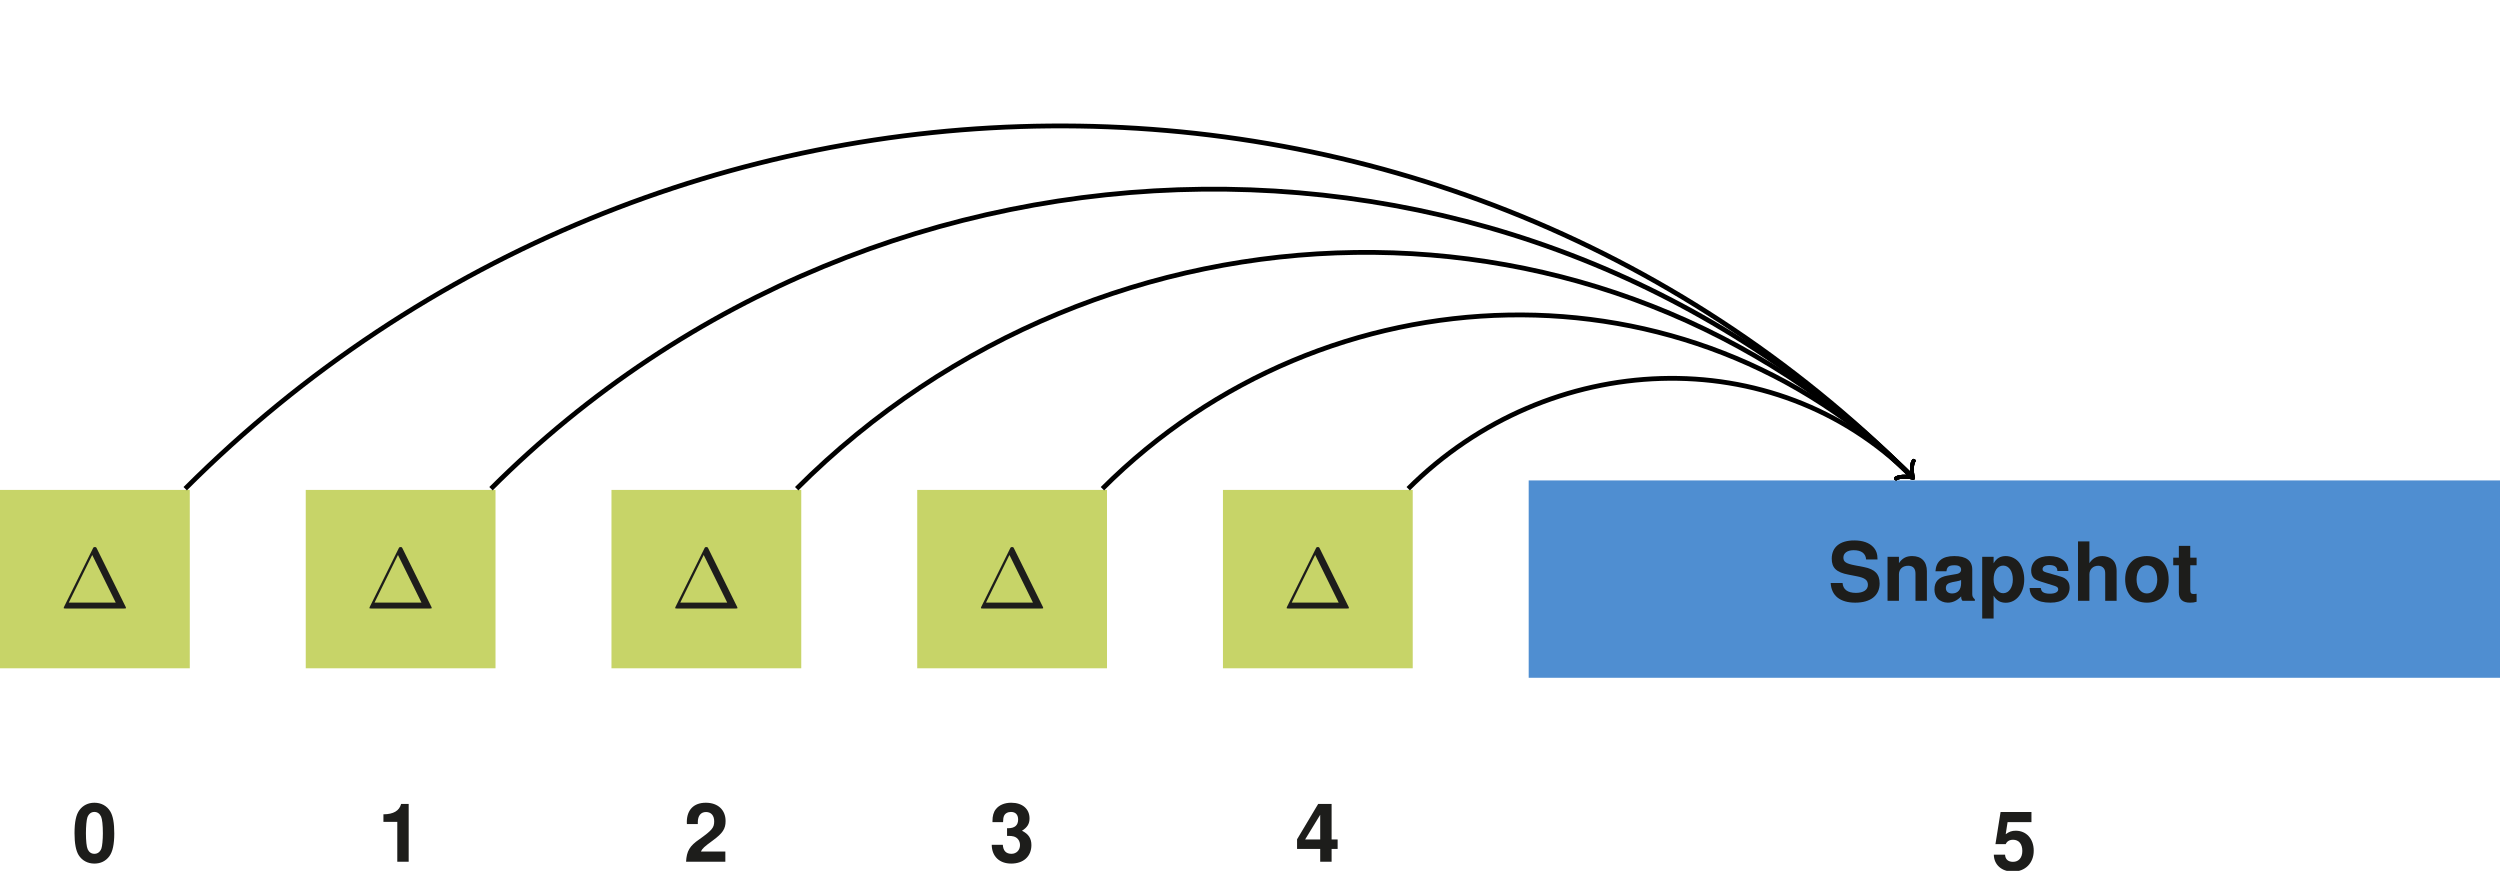 <?xml version='1.0'?>
<!-- This file was generated by dvisvgm 1.9.2 -->
<svg height='145.154pt' version='1.1' viewBox='-0.367 -15.31 416.691 145.154' width='416.691pt' xmlns='http://www.w3.org/2000/svg' xmlns:xlink='http://www.w3.org/1999/xlink'>
<defs>
<path d='M6.183 -9.985C6.083 -10.186 6.054 -10.243 5.853 -10.243C5.638 -10.243 5.609 -10.186 5.509 -9.985L0.717 -0.287C0.689 -0.244 0.66 -0.158 0.66 -0.1C0.66 -0.014 0.674 0 0.961 0H10.731C11.018 0 11.032 -0.014 11.032 -0.1C11.032 -0.158 11.004 -0.244 10.975 -0.287L6.183 -9.985ZM5.409 -8.923L9.325 -0.99H1.506L5.409 -8.923Z' id='g0-1'/>
<path d='M3.707 -9.83C2.675 -9.83 1.792 -9.396 1.208 -8.595C0.652 -7.848 0.394 -6.612 0.394 -4.752C0.394 -3.055 0.625 -1.847 1.073 -1.113C1.643 -0.204 2.58 0.312 3.707 0.312C4.752 0.312 5.608 -0.109 6.205 -0.923C6.748 -1.657 7.02 -2.906 7.02 -4.698C7.02 -6.463 6.803 -7.658 6.341 -8.405C5.771 -9.328 4.834 -9.83 3.707 -9.83ZM3.707 -8.296C4.196 -8.296 4.589 -8.025 4.82 -7.522C5.01 -7.115 5.119 -6.056 5.119 -4.739C5.119 -3.666 5.01 -2.58 4.874 -2.2C4.657 -1.629 4.25 -1.317 3.707 -1.317C3.204 -1.317 2.824 -1.575 2.593 -2.064C2.403 -2.471 2.295 -3.49 2.295 -4.766C2.295 -5.893 2.403 -6.993 2.539 -7.386C2.756 -7.97 3.164 -8.296 3.707 -8.296Z' id='g2-48'/>
<path d='M3.232 -6.64V0H5.132V-9.627H3.87C3.571 -8.486 2.58 -7.902 0.923 -7.902V-6.64H3.232Z' id='g2-49'/>
<path d='M6.952 -1.697H2.879C3.123 -2.213 3.422 -2.485 4.834 -3.517C6.504 -4.739 6.993 -5.472 6.993 -6.775C6.993 -8.636 5.716 -9.83 3.693 -9.83C1.697 -9.83 0.53 -8.649 0.53 -6.612C0.53 -6.531 0.53 -6.422 0.543 -6.273H2.363V-6.585C2.363 -7.658 2.865 -8.283 3.734 -8.283C4.576 -8.283 5.092 -7.699 5.092 -6.735C5.092 -5.676 4.752 -5.255 2.634 -3.748C1.005 -2.634 0.502 -1.779 0.407 0H6.952V-1.697Z' id='g2-50'/>
<path d='M2.946 -4.304C3.612 -4.304 3.734 -4.291 4.06 -4.209C4.698 -4.033 5.105 -3.476 5.105 -2.77C5.105 -1.928 4.508 -1.317 3.68 -1.317C2.783 -1.317 2.295 -1.833 2.24 -2.824H0.394C0.407 -0.896 1.67 0.312 3.639 0.312C5.689 0.312 7.006 -0.896 7.006 -2.77C7.006 -3.897 6.517 -4.63 5.431 -5.16C6.327 -5.716 6.694 -6.327 6.694 -7.21C6.694 -8.812 5.499 -9.83 3.639 -9.83C2.539 -9.83 1.616 -9.45 1.073 -8.744C0.692 -8.269 0.516 -7.617 0.516 -6.762V-6.599H2.281C2.295 -7.115 2.335 -7.373 2.43 -7.617C2.607 -8.038 3.041 -8.296 3.598 -8.296C4.359 -8.296 4.793 -7.834 4.793 -7.033C4.793 -6.069 4.236 -5.581 3.109 -5.581H2.946V-4.304Z' id='g2-51'/>
<path d='M7.088 -3.707H6.083V-9.627H3.843L0.326 -3.734V-2.132H4.182V0H6.083V-2.132H7.088V-3.707ZM4.182 -3.707H1.67L4.182 -7.821V-3.707Z' id='g2-52'/>
<path d='M6.64 -9.627H1.494L0.638 -4.263H2.349C2.553 -4.739 2.987 -4.997 3.571 -4.997C4.535 -4.997 5.119 -4.304 5.119 -3.136C5.119 -2.01 4.521 -1.317 3.571 -1.317C2.743 -1.317 2.281 -1.738 2.24 -2.512H0.367C0.394 -0.828 1.67 0.312 3.544 0.312C5.608 0.312 7.02 -1.1 7.02 -3.177C7.02 -5.146 5.798 -6.504 4.019 -6.504C3.381 -6.504 2.906 -6.341 2.349 -5.92L2.661 -7.93H6.64V-9.627Z' id='g2-53'/>
<path d='M8.242 -6.884C8.242 -7.794 8.038 -8.391 7.549 -8.934C6.884 -9.667 5.784 -10.061 4.359 -10.061C1.982 -10.061 0.611 -8.948 0.611 -7.02C0.611 -5.485 1.385 -4.739 3.394 -4.359L4.779 -4.087C6.137 -3.829 6.64 -3.449 6.64 -2.648C6.64 -1.819 5.879 -1.317 4.644 -1.317C3.259 -1.317 2.485 -1.901 2.417 -2.96H0.434C0.557 -0.842 2.01 0.312 4.535 0.312C7.088 0.312 8.595 -0.883 8.595 -2.892C8.595 -4.454 7.807 -5.268 5.974 -5.621L4.426 -5.92C2.974 -6.205 2.553 -6.49 2.553 -7.21C2.553 -7.957 3.218 -8.432 4.263 -8.432C5.553 -8.432 6.273 -7.889 6.341 -6.884H8.242Z' id='g2-83'/>
<path d='M7.115 -0.231C6.775 -0.543 6.68 -0.747 6.68 -1.127V-5.2C6.68 -6.694 5.662 -7.454 3.68 -7.454S0.665 -6.612 0.543 -4.915H2.376C2.471 -5.676 2.783 -5.92 3.72 -5.92C4.454 -5.92 4.82 -5.676 4.82 -5.187C4.82 -4.942 4.698 -4.725 4.494 -4.616C4.236 -4.481 4.236 -4.481 3.299 -4.331L2.539 -4.196C1.086 -3.951 0.38 -3.204 0.38 -1.887C0.38 -1.263 0.557 -0.747 0.896 -0.38C1.317 0.054 1.955 0.312 2.607 0.312C3.422 0.312 4.168 -0.041 4.834 -0.733C4.834 -0.353 4.874 -0.217 5.051 0H7.115V-0.231ZM4.82 -2.946C4.82 -1.847 4.277 -1.222 3.313 -1.222C2.675 -1.222 2.281 -1.561 2.281 -2.105C2.281 -2.675 2.58 -2.946 3.367 -3.109L4.019 -3.232C4.521 -3.327 4.603 -3.354 4.82 -3.462V-2.946Z' id='g2-97'/>
<path d='M0.91 -9.898V0H2.811V-4.399C2.811 -5.241 3.422 -5.839 4.277 -5.839C4.684 -5.839 5.01 -5.689 5.228 -5.39C5.39 -5.146 5.445 -4.956 5.445 -4.481V0H7.346V-4.915C7.346 -5.825 7.101 -6.477 6.599 -6.898C6.178 -7.251 5.567 -7.454 4.956 -7.454C4.019 -7.454 3.34 -7.074 2.811 -6.273V-9.898H0.91Z' id='g2-104'/>
<path d='M0.855 -7.332V0H2.756V-4.399C2.756 -5.268 3.367 -5.839 4.291 -5.839C5.105 -5.839 5.513 -5.39 5.513 -4.521V0H7.414V-4.915C7.414 -6.531 6.517 -7.454 4.956 -7.454C3.965 -7.454 3.299 -7.088 2.756 -6.273V-7.332H0.855Z' id='g2-110'/>
<path d='M4.087 -7.454C1.847 -7.454 0.475 -5.974 0.475 -3.571C0.475 -1.154 1.847 0.312 4.101 0.312C6.327 0.312 7.726 -1.168 7.726 -3.517C7.726 -6.001 6.382 -7.454 4.087 -7.454ZM4.101 -5.92C5.146 -5.92 5.825 -4.983 5.825 -3.544C5.825 -2.172 5.119 -1.222 4.101 -1.222C3.069 -1.222 2.376 -2.172 2.376 -3.571S3.069 -5.92 4.101 -5.92Z' id='g2-111'/>
<path d='M2.688 -7.332H0.788V2.96H2.688V-0.869C3.15 -0.054 3.802 0.326 4.725 0.326C6.49 0.326 7.794 -1.331 7.794 -3.557C7.794 -4.589 7.495 -5.621 7.006 -6.3C6.517 -6.993 5.608 -7.454 4.725 -7.454C3.802 -7.454 3.15 -7.061 2.688 -6.246V-7.332ZM4.291 -5.866C5.255 -5.866 5.893 -4.929 5.893 -3.53C5.893 -2.2 5.228 -1.263 4.291 -1.263C3.34 -1.263 2.688 -2.186 2.688 -3.557S3.34 -5.866 4.291 -5.866Z' id='g2-112'/>
<path d='M6.857 -4.97C6.83 -6.517 5.635 -7.454 3.666 -7.454C1.806 -7.454 0.652 -6.517 0.652 -5.01C0.652 -4.521 0.801 -4.101 1.059 -3.815C1.317 -3.557 1.548 -3.435 2.254 -3.204L4.521 -2.498C4.997 -2.349 5.16 -2.2 5.16 -1.901C5.16 -1.453 4.63 -1.181 3.748 -1.181C3.259 -1.181 2.865 -1.276 2.621 -1.439C2.417 -1.589 2.335 -1.738 2.254 -2.132H0.394C0.448 -0.53 1.629 0.312 3.856 0.312C4.874 0.312 5.648 0.095 6.192 -0.339S7.061 -1.453 7.061 -2.172C7.061 -3.123 6.585 -3.734 5.621 -4.019L3.218 -4.712C2.688 -4.874 2.553 -4.983 2.553 -5.282C2.553 -5.689 2.987 -5.961 3.652 -5.961C4.562 -5.961 5.01 -5.635 5.024 -4.97H6.857Z' id='g2-115'/>
<path d='M4.087 -7.183H3.028V-9.152H1.127V-7.183H0.19V-5.92H1.127V-1.412C1.127 -0.258 1.738 0.312 2.987 0.312C3.408 0.312 3.748 0.272 4.087 0.163V-1.168C3.897 -1.141 3.788 -1.127 3.652 -1.127C3.15 -1.127 3.028 -1.276 3.028 -1.928V-5.92H4.087V-7.183Z' id='g2-116'/>
</defs>
<g id='page1'>
<path d='M254.43 97.66H416.324V64.766H254.43Z' fill='#4f8ed1'/>
<g fill='#1d1d1b' transform='matrix(1 0 0 1 -70.984 3.615)'>
<use x='375.314' xlink:href='#g2-83' y='81.212'/>
<use x='384.37' xlink:href='#g2-110' y='81.212'/>
<use x='392.666' xlink:href='#g2-97' y='81.212'/>
<use x='400.216' xlink:href='#g2-112' y='81.212'/>
<use x='408.512' xlink:href='#g2-115' y='81.212'/>
<use x='416.061' xlink:href='#g2-104' y='81.212'/>
<use x='424.357' xlink:href='#g2-111' y='81.212'/>
<use x='432.653' xlink:href='#g2-116' y='81.212'/>
</g>
<path d='M203.469 96.078H235.102V66.348H203.469Z' fill='#c7d468'/>
<g fill='#1d1d1b' transform='matrix(1 0 0 1 -121.944 4.902)'>
<use x='335.377' xlink:href='#g0-1' y='81.212'/>
</g>
<path d='M152.512 96.078H184.145V66.348H152.512Z' fill='#c7d468'/>
<g fill='#1d1d1b' transform='matrix(1 0 0 1 -172.903 4.902)'>
<use x='335.377' xlink:href='#g0-1' y='81.212'/>
</g>
<path d='M101.551 96.078H133.184V66.348H101.551Z' fill='#c7d468'/>
<g fill='#1d1d1b' transform='matrix(1 0 0 1 -223.863 4.902)'>
<use x='335.377' xlink:href='#g0-1' y='81.212'/>
</g>
<path d='M50.594 96.078H82.223V66.348H50.594Z' fill='#c7d468'/>
<g fill='#1d1d1b' transform='matrix(1 0 0 1 -274.822 4.902)'>
<use x='335.377' xlink:href='#g0-1' y='81.212'/>
</g>
<path d='M-0.367 96.078H31.266V66.348H-0.367Z' fill='#c7d468'/>
<g fill='#1d1d1b' transform='matrix(1 0 0 1 -325.781 4.902)'>
<use x='335.377' xlink:href='#g0-1' y='81.212'/>
</g>
<g fill='#1d1d1b' transform='matrix(1 0 0 1 -3.789 48.442)'>
<use x='335.377' xlink:href='#g2-53' y='81.212'/>
</g>
<g fill='#1d1d1b' transform='matrix(1 0 0 1 -119.88 47.105)'>
<use x='335.377' xlink:href='#g2-52' y='81.212'/>
</g>
<g fill='#1d1d1b' transform='matrix(1 0 0 1 -170.839 47.105)'>
<use x='335.377' xlink:href='#g2-51' y='81.212'/>
</g>
<g fill='#1d1d1b' transform='matrix(1 0 0 1 -221.798 47.105)'>
<use x='335.377' xlink:href='#g2-50' y='81.212'/>
</g>
<g fill='#1d1d1b' transform='matrix(1 0 0 1 -272.758 47.105)'>
<use x='335.377' xlink:href='#g2-49' y='81.212'/>
</g>
<g fill='#1d1d1b' transform='matrix(1 0 0 1 -323.717 47.105)'>
<use x='335.377' xlink:href='#g2-48' y='81.212'/>
</g>
<path d='M234.348 66.148C257.711 42.789 295.371 41.207 318.231 64.066' fill='none' stroke='#000000' stroke-miterlimit='10.037' stroke-width='0.8'/>
<path d='M318.593 61.5C318.136 62.145 318.32 63.973 318.504 64.34C318.136 64.156 316.304 63.973 315.664 64.434' fill='none' stroke='#000000' stroke-linecap='round' stroke-linejoin='round' stroke-miterlimit='10.037' stroke-width='0.64'/>
<path d='M183.379 66.148C220.855 28.684 281.266 27.102 318.231 64.066' fill='none' stroke='#000000' stroke-miterlimit='10.037' stroke-width='0.8'/>
<path d='M318.593 61.5C318.136 62.145 318.32 63.973 318.504 64.34C318.136 64.156 316.304 63.973 315.664 64.434' fill='none' stroke='#000000' stroke-linecap='round' stroke-linejoin='round' stroke-miterlimit='10.037' stroke-width='0.64'/>
<path d='M132.418 66.148C183.805 14.777 267.359 13.195 318.231 64.066' fill='none' stroke='#000000' stroke-miterlimit='10.037' stroke-width='0.8'/>
<path d='M318.593 61.5C318.136 62.145 318.32 63.973 318.504 64.34C318.136 64.156 316.304 63.973 315.664 64.434' fill='none' stroke='#000000' stroke-linecap='round' stroke-linejoin='round' stroke-miterlimit='10.037' stroke-width='0.64'/>
<path d='M81.469 66.148C146.898 0.723 253.305 -0.859 318.231 64.066' fill='none' stroke='#000000' stroke-miterlimit='10.037' stroke-width='0.8'/>
<path d='M318.593 61.5C318.136 62.145 318.32 63.973 318.504 64.34C318.136 64.156 316.304 63.973 315.664 64.434' fill='none' stroke='#000000' stroke-linecap='round' stroke-linejoin='round' stroke-miterlimit='10.037' stroke-width='0.64'/>
<path d='M30.5 66.148C109.988 -13.328 239.254 -14.91 318.231 64.066' fill='none' stroke='#000000' stroke-miterlimit='10.037' stroke-width='0.8'/>
<path d='M318.593 61.5C318.136 62.145 318.32 63.973 318.504 64.34C318.136 64.156 316.304 63.973 315.664 64.434' fill='none' stroke='#000000' stroke-linecap='round' stroke-linejoin='round' stroke-miterlimit='10.037' stroke-width='0.64'/>
</g>
</svg>
